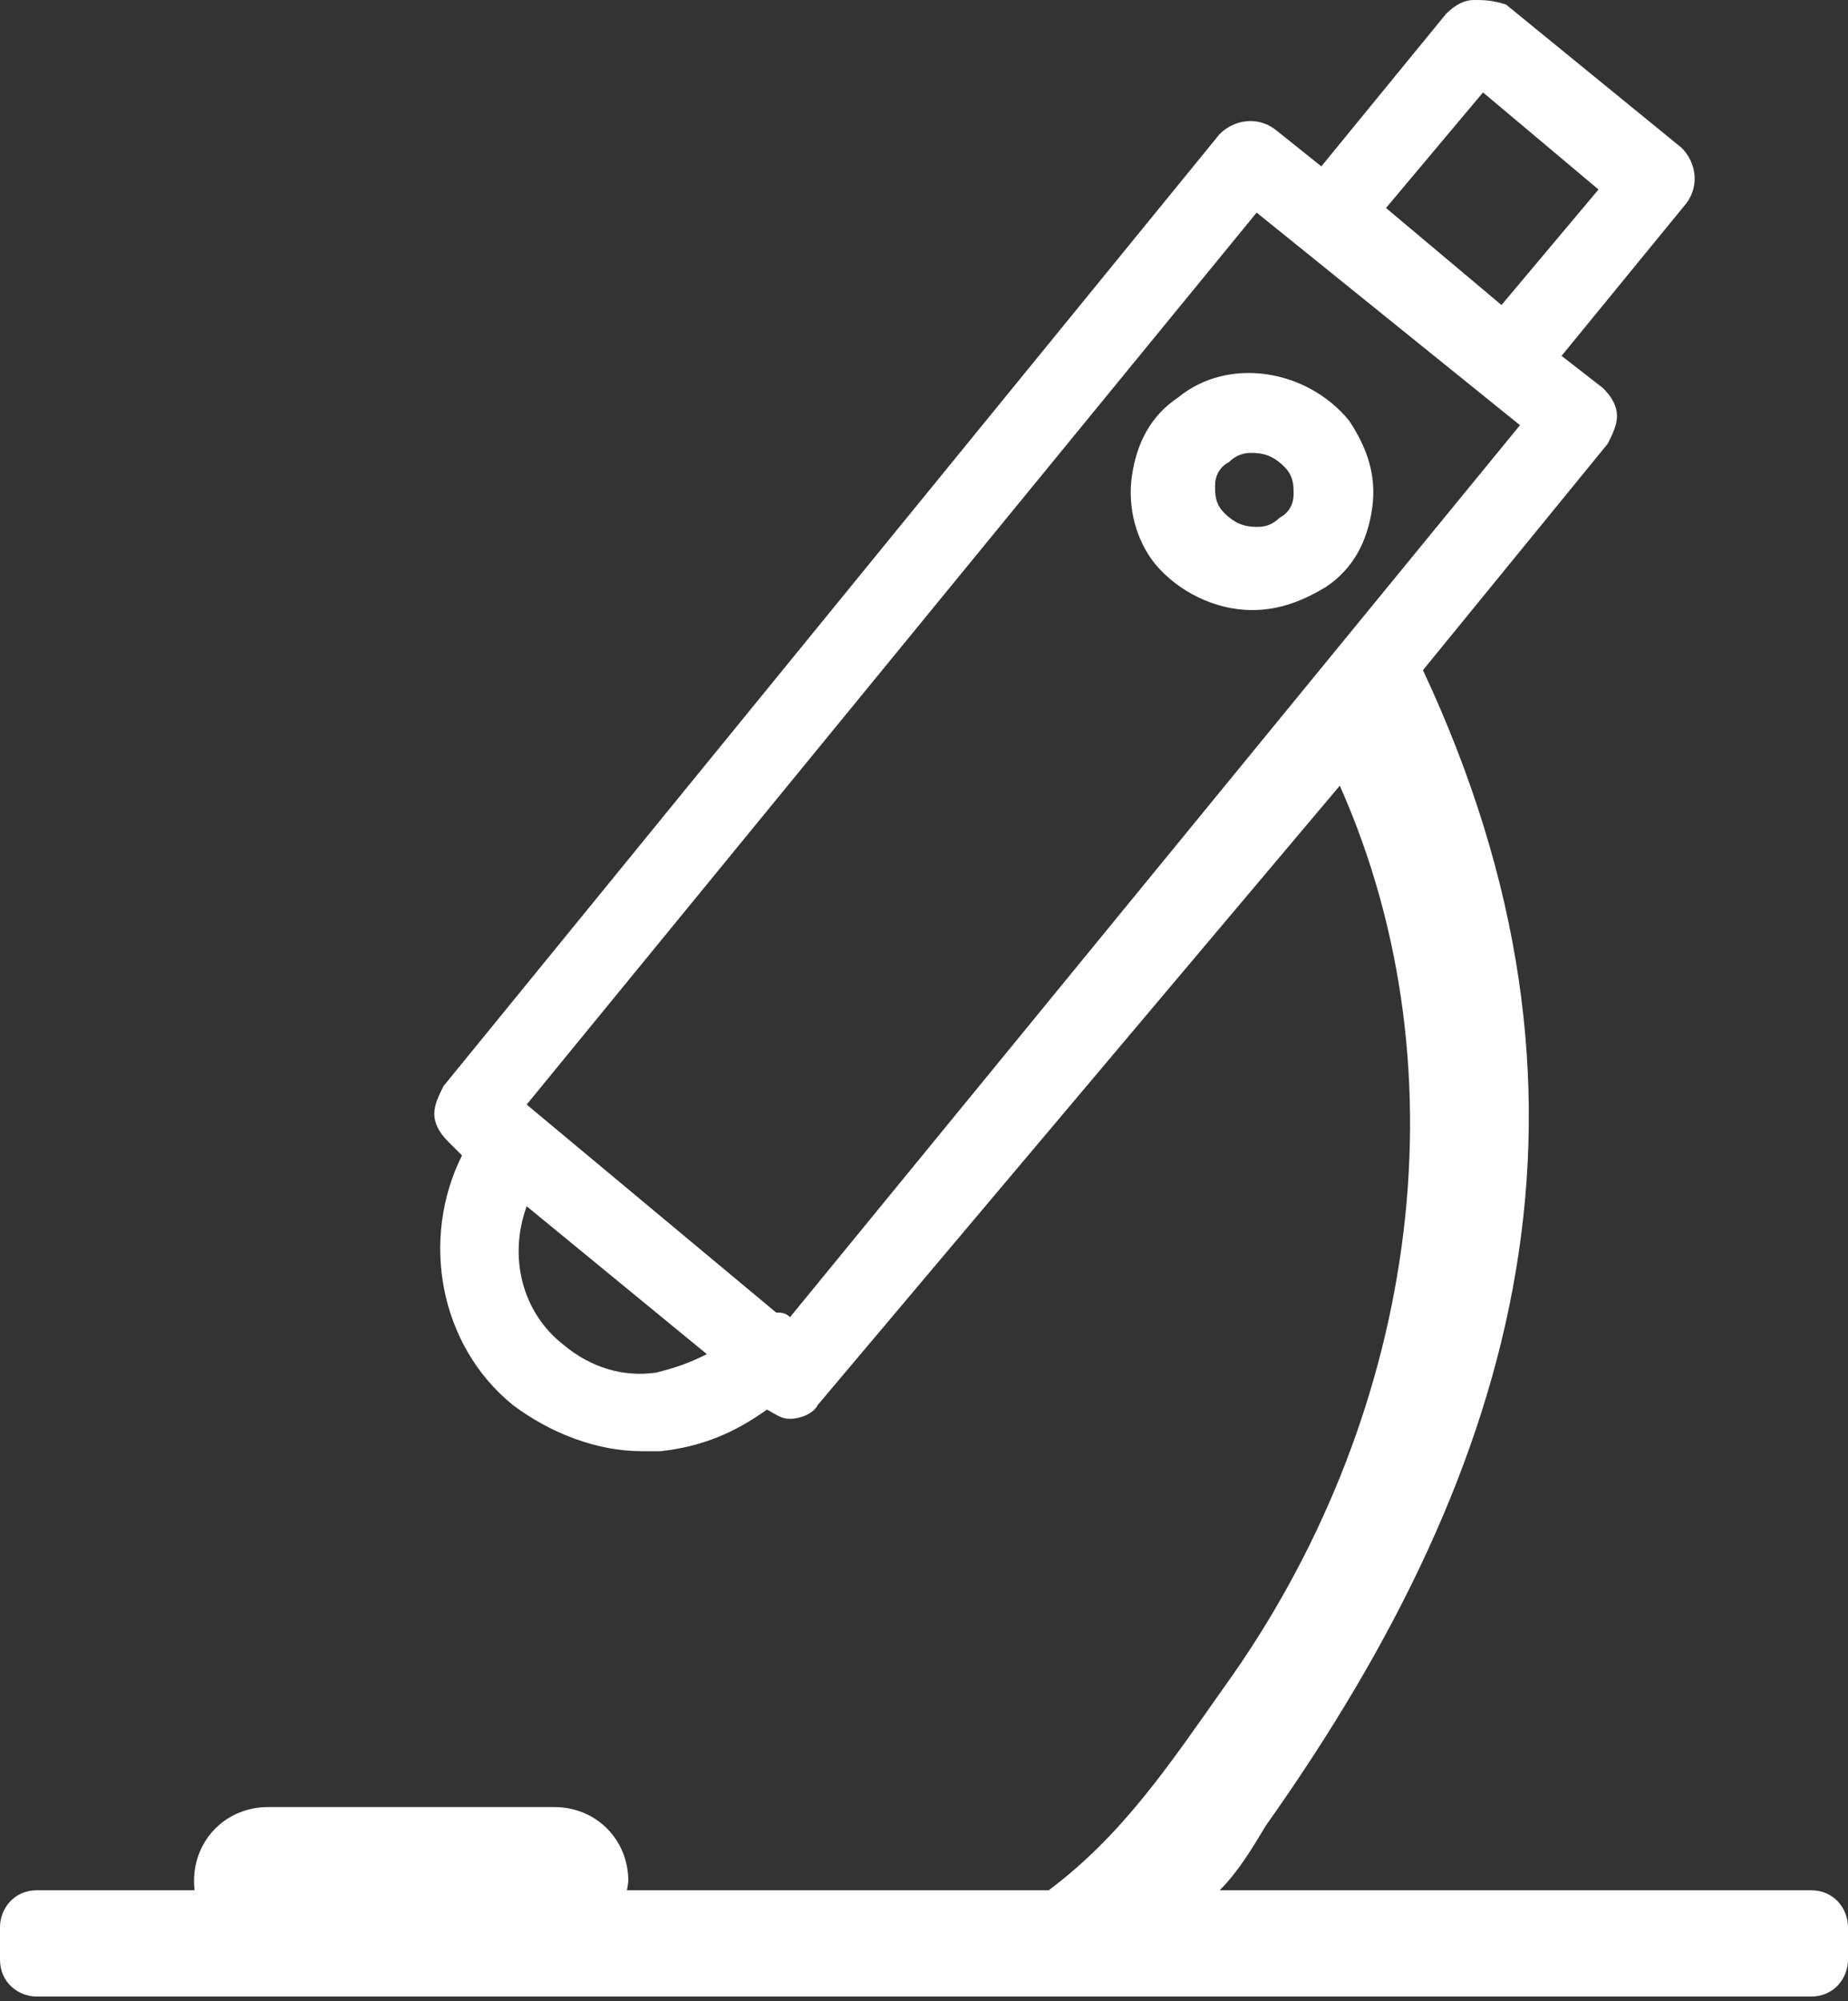 
<svg version="1.1"  xmlns="http://www.w3.org/2000/svg" 
	 viewBox="0 0 40 43.3" >
<rect x="0" y="0" width="40" height="43.3" fill="#333333" stroke="none"/>
<g fill="#ffffff">
	<path d="M27.1,13.2c-0.8,0-1.6-0.4-2.1-1c-0.4-0.5-0.6-1.2-0.5-1.9c0.1-0.7,0.4-1.3,1-1.7c1.1-0.9,2.8-0.6,3.7,0.5
		c0.4,0.6,0.6,1.2,0.5,1.9c-0.1,0.7-0.4,1.3-1,1.7C28.2,13,27.7,13.2,27.1,13.2z M27.1,9.8c-0.1,0-0.3,0-0.5,0.2
		c-0.2,0.1-0.3,0.3-0.3,0.5c0,0.2,0,0.4,0.2,0.6c0.2,0.2,0.4,0.3,0.7,0.3c0.1,0,0.3,0,0.5-0.2c0.2-0.1,0.3-0.3,0.3-0.5
		c0-0.2,0-0.4-0.2-0.6C27.6,9.9,27.4,9.8,27.1,9.8z"/>
	<path d="M11.7,42.5H6c-1,0-1.8-0.8-1.8-1.8v0c0-0.9,0.7-1.6,1.6-1.6h6.2c0.9,0,1.6,0.7,1.6,1.6v0C13.5,41.7,12.7,42.5,11.7,42.5z"
		/>
	<path d="M39.2,40.9H26.4c0.4-0.4,0.7-0.9,1-1.4c5.6-7.9,7.7-15.8,3.4-25l4-4.9c0.1-0.2,0.2-0.4,0.2-0.6c0-0.2-0.1-0.4-0.3-0.6
		l-0.9-0.7l2.7-3.3c0.3-0.4,0.2-0.9-0.1-1.2l-3.8-3.1C32.3,0,32.1,0,31.9,0c-0.2,0-0.4,0.1-0.6,0.3l-2.7,3.3l-1-0.8
		c-0.4-0.3-0.9-0.2-1.2,0.1L9.6,23.5c-0.1,0.2-0.2,0.4-0.2,0.6c0,0.2,0.1,0.4,0.3,0.6L10,25c-0.9,1.8-0.5,4.1,1.1,5.4
		c0.8,0.6,1.8,1,2.8,1c0.1,0,0.3,0,0.4,0c0.9-0.1,1.6-0.4,2.3-0.9l0,0c0.2,0.1,0.3,0.2,0.5,0.2c0.2,0,0.5-0.1,0.6-0.3L29,17
		c2.8,6.3,1.6,13.8-2.5,19.5c-1.2,1.7-2.2,3.2-3.8,4.4H0.8c-0.5,0-0.8,0.4-0.8,0.8v0.7c0,0.5,0.4,0.8,0.8,0.8h38.4
		c0.5,0,0.8-0.4,0.8-0.8v-0.7C40,41.3,39.7,40.9,39.2,40.9z M32.1,2l2.5,2.1l-2.1,2.5L30,4.5L32.1,2z M14.2,29.7
		c-0.7,0.1-1.4-0.1-2-0.6c-0.9-0.7-1.2-1.9-0.8-3l3.9,3.2C14.9,29.5,14.6,29.6,14.2,29.7z M17.1,28.5c-0.1-0.1-0.2-0.1-0.3-0.1
		l-5.4-4.5L27.2,4.6l5.7,4.6L17.1,28.5z"/>
</g>
</svg>

